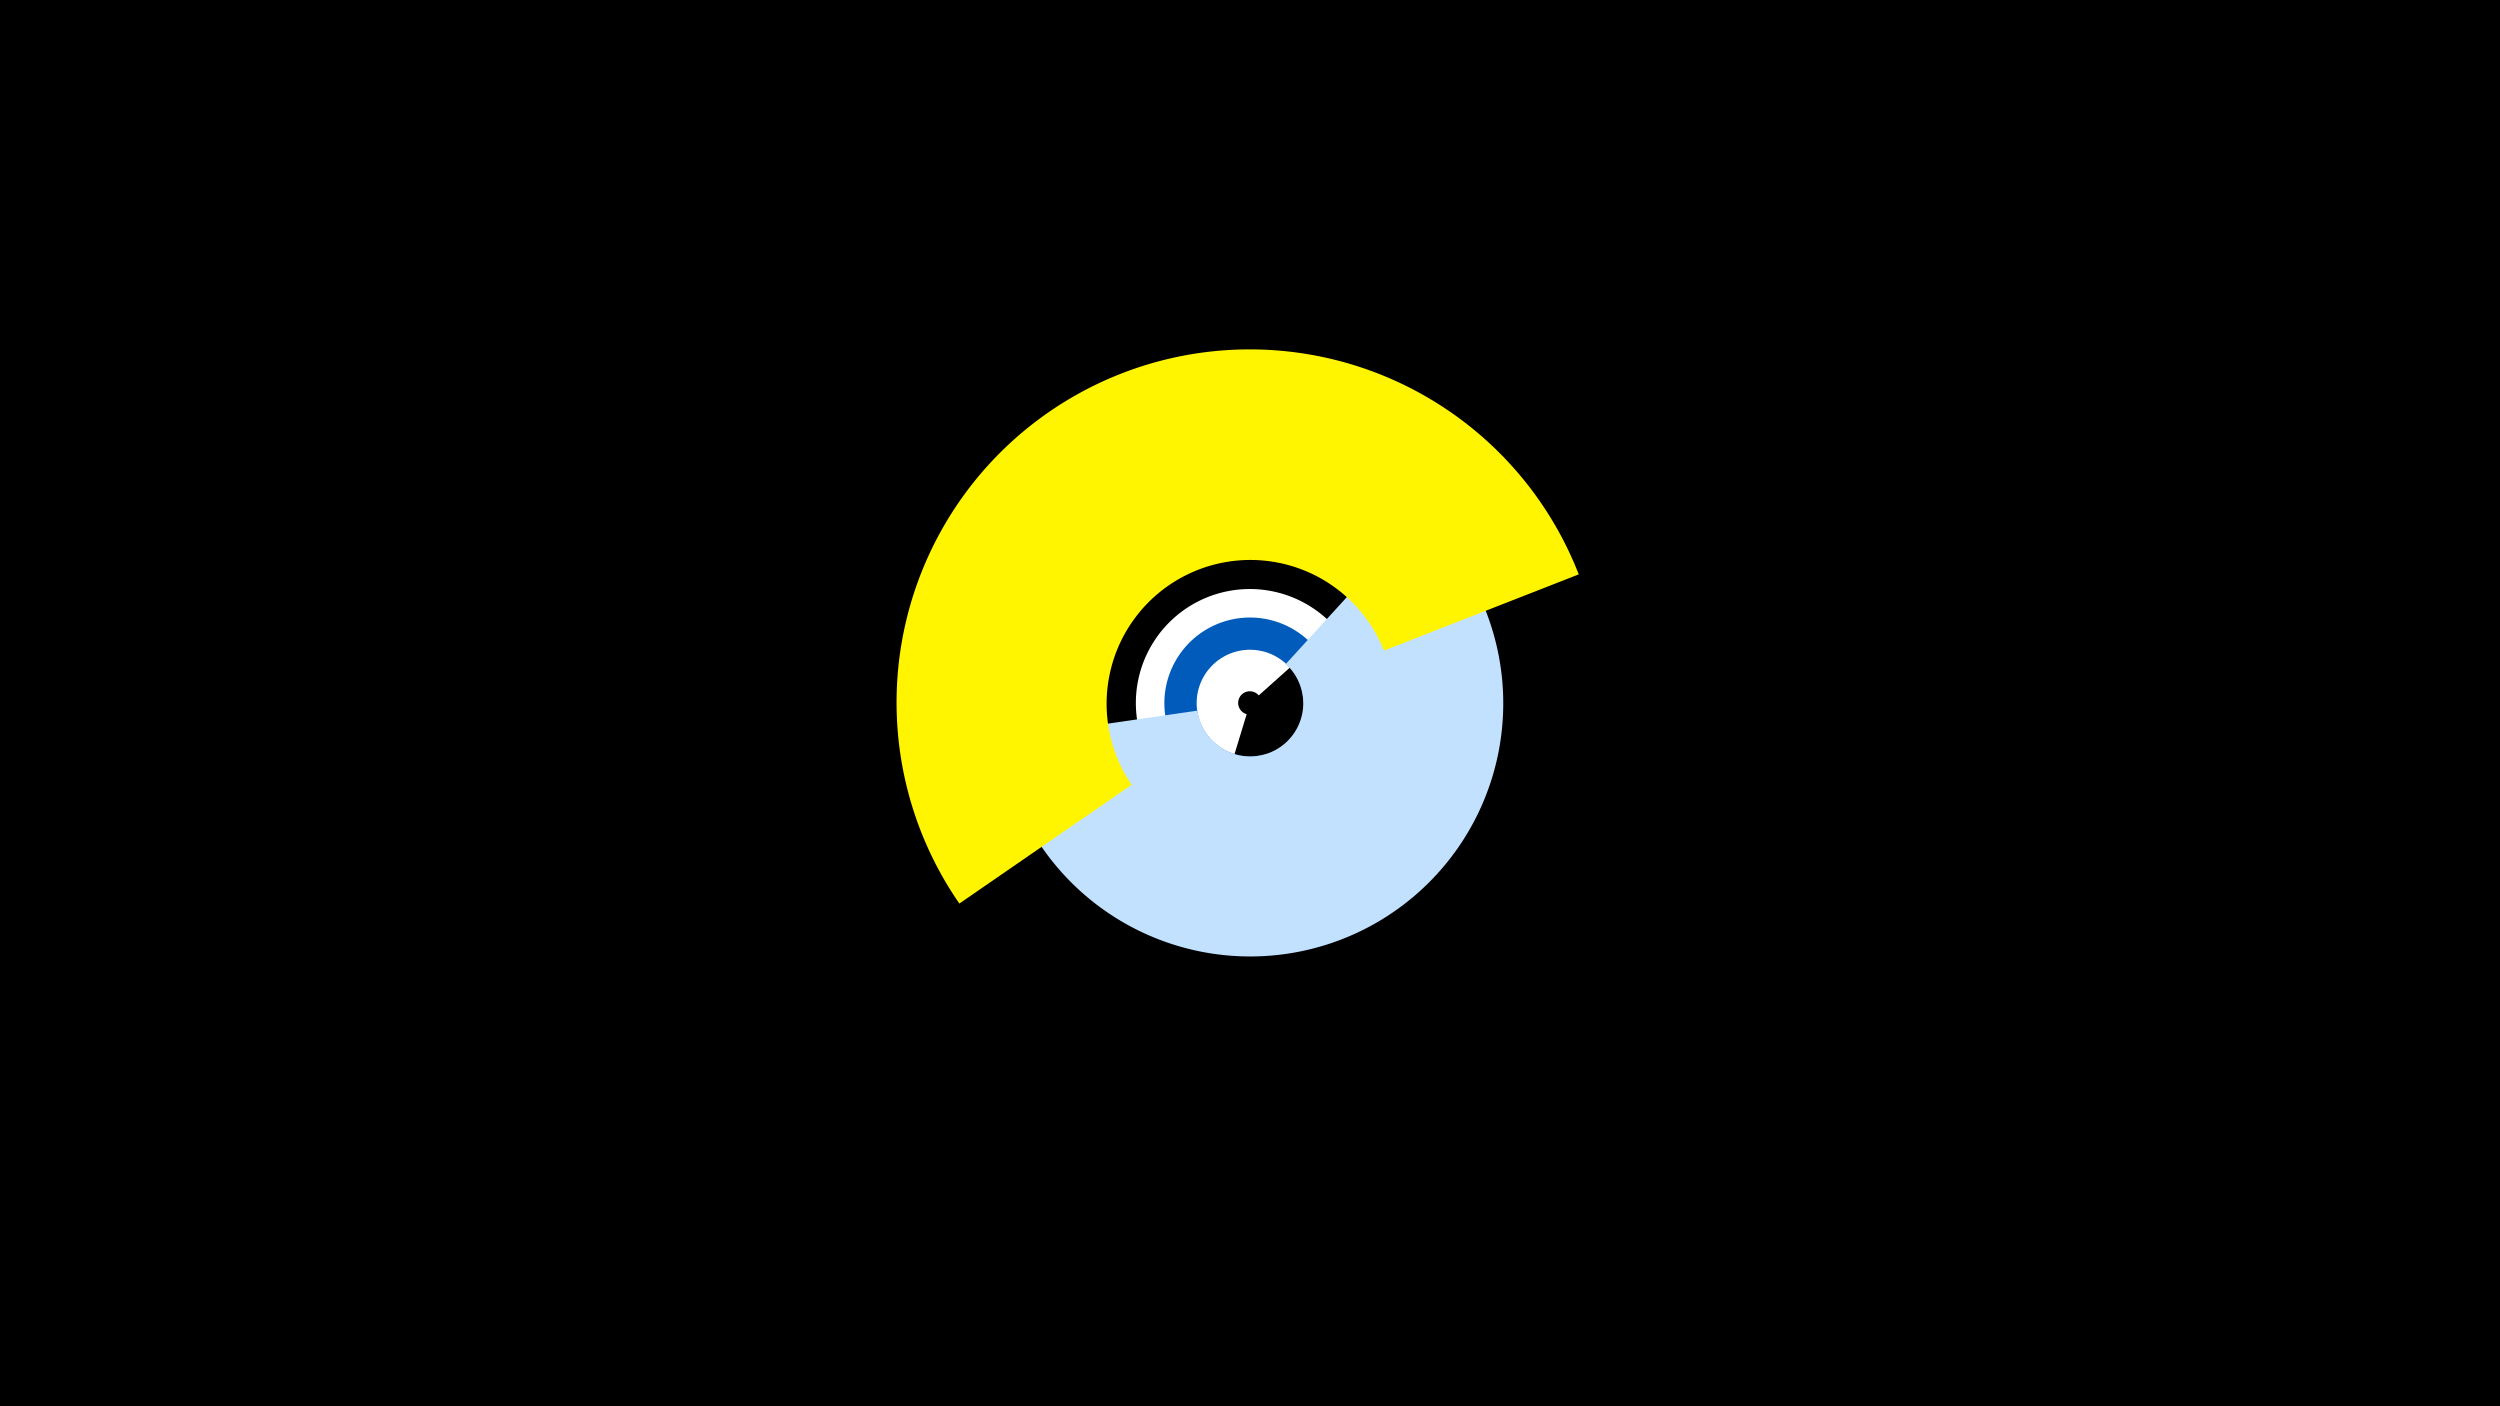 <svg width="1200" height="675" viewBox="-500 -500 1200 675" xmlns="http://www.w3.org/2000/svg"><title>19173-9992267210</title><path d="M-500-500h1200v675h-1200z" fill="#000"/><path d="M84.1-110.2a54.7 54.7 0 1 1 56.7-88.7l-36.6 32.7a5.6 5.6 0 1 0-5.8 9z" fill="#fff"/><path d="M112.4-123.3a41.1 41.1 0 1 1 28.7-39.2l-15.5 0a25.6 25.6 0 1 0-17.9 24.4z" fill="#005bbb"/><path d="M181.9-252.2a121.5 121.5 0 1 1-202.1 107.1l95-13.8a25.5 25.5 0 1 0 42.4-22.4z" fill="#c2e1ff"/><path d="M-39.5-66.3a169.5 169.5 0 1 1 297.3-158l-93.5 36.6a69 69 0 1 0-121.1 64.4z" fill="#fff500"/></svg>